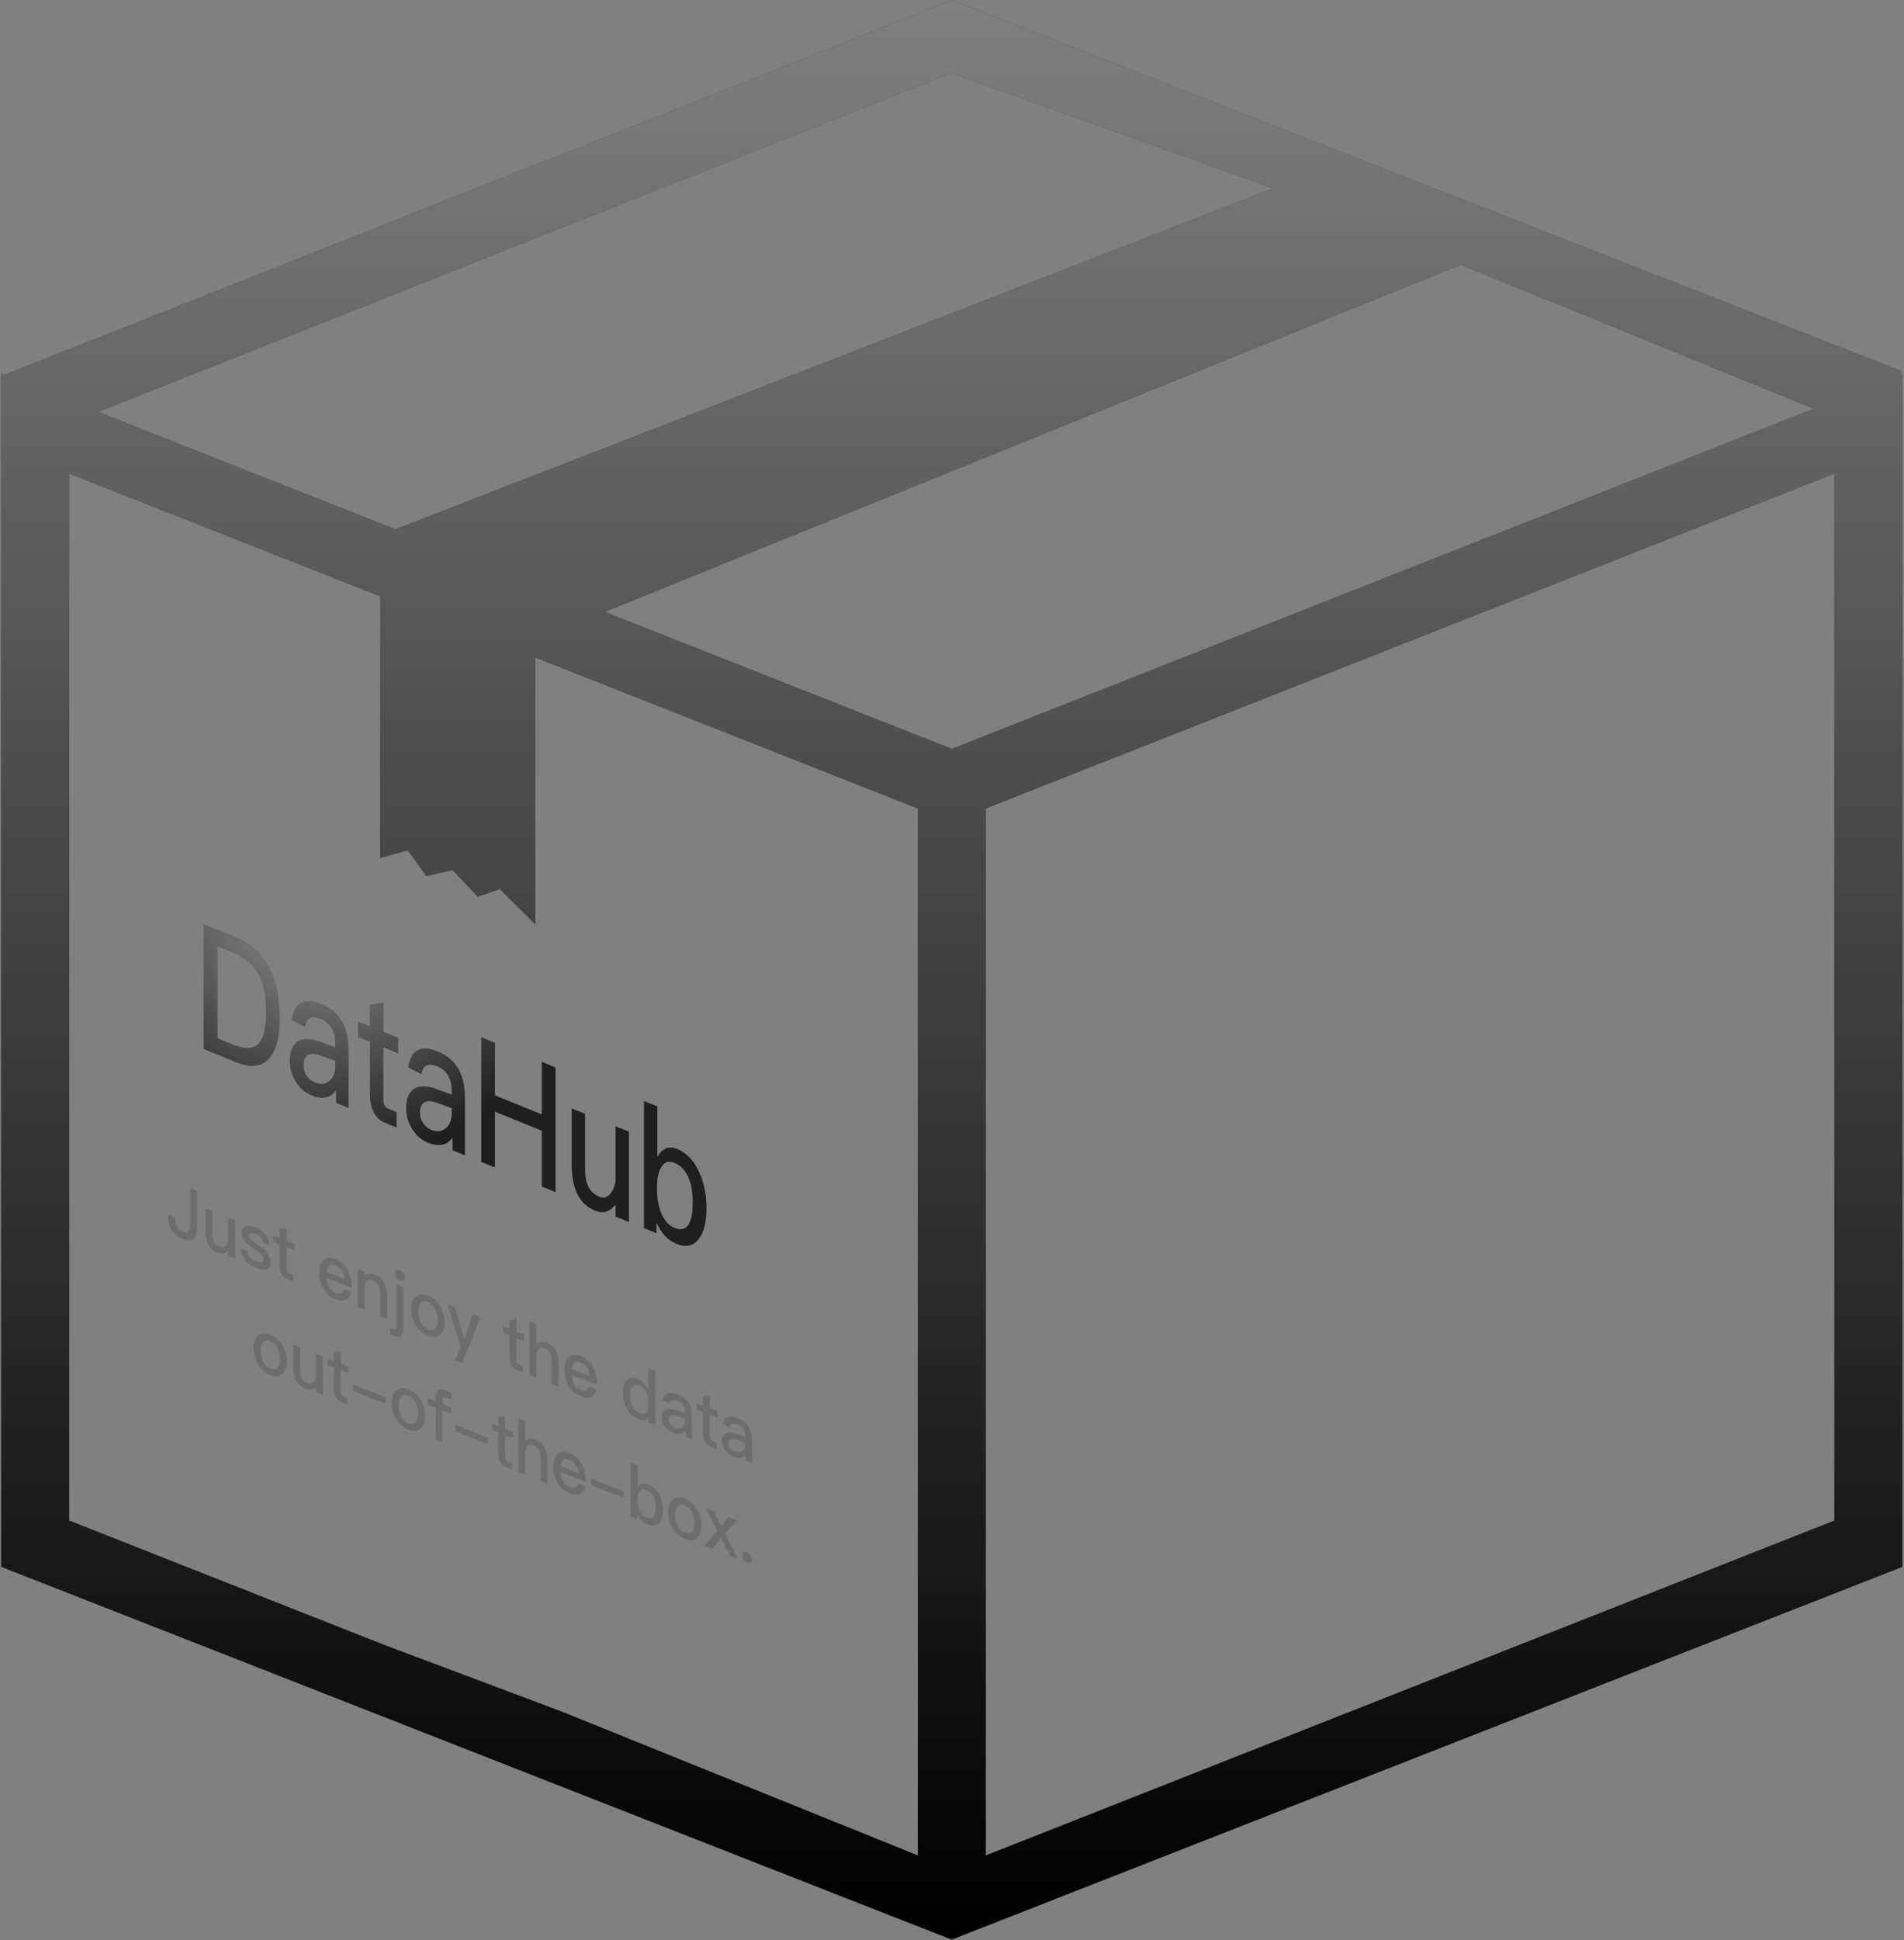 <?xml version="1.0" encoding="UTF-8"?>
<svg width="542px" height="552px" viewBox="0 0 542 552" version="1.1" xmlns="http://www.w3.org/2000/svg" xmlns:xlink="http://www.w3.org/1999/xlink">
    <rect x="0" y="0" width="542" height="552" fill="#808080" stroke="none"/>
    <!-- Generator: Sketch 50.2 (55047) - http://www.bohemiancoding.com/sketch -->
    <title>box</title>
    <desc>Created with Sketch.</desc>
    <defs>
        <linearGradient x1="50%" y1="0%" x2="50%" y2="100%" id="linearGradient-1">
            <stop stop-color="#FFFFFF" stop-opacity="0.5" offset="0%"></stop>
            <stop stop-color="#000000" stop-opacity="0.5" offset="100%"></stop>
        </linearGradient>
        <path d="M540.933,106.575 L541.31,105.576 L271.049,0 L1.228,106.671 L0.347,106.321 L0.347,107.005 L0.309,107.026 L0.347,107.141 L0.347,445.792 L270.926,551.851 L541.543,445.787 L541.543,106.326 L540.933,106.575 Z M270.797,20.755 L362.463,53.584 L112.578,150.6 L27.931,117.21 L270.797,20.755 Z M261.282,527.927 L159.94,487.013 L109.081,467.906 L19.685,432.639 L19.685,134.737 L108.184,169.646 L108.184,244.136 L116.071,241.934 L121.401,249.258 L128.822,247.526 L136.009,255.118 L142.281,252.957 L152.406,262.998 L152.406,187.087 L160.283,190.197 L261.282,230.031 L261.282,527.927 Z M270.948,213.077 L172.14,174.094 L415.832,75.33 L516.336,116.274 M280.606,527.927 L280.606,230.032 L522.195,134.731 L522.195,432.632 L280.606,527.927 Z" id="path-2"></path>
        <radialGradient cx="23.935%" cy="-12.603%" fx="23.935%" fy="-12.603%" r="85.782%" gradientTransform="translate(0.239,-0.126),scale(0.639,1),rotate(90),translate(-0.239,0.126)" id="radialGradient-3">
            <stop stop-color="#FFFFFF" stop-opacity="0.5" offset="0%"></stop>
            <stop stop-color="#000000" stop-opacity="0.5" offset="100%"></stop>
        </radialGradient>
        <path d="M58,263 L67.274,266.771 C71.375,268.439 74.479,271.29 76.619,275.389 C78.616,279.181 79.615,283.908 79.615,289.519 C79.615,295.082 78.58,298.982 76.547,301.234 C74.407,303.542 71.304,303.869 67.202,302.201 L58,298.459 L58,263 Z M61.888,269.2 L61.888,295.421 L66.489,297.293 C69.699,298.598 72.089,298.477 73.587,296.951 C75.049,295.41 75.798,292.437 75.798,287.967 C75.798,283.399 75.049,279.816 73.623,277.15 C72.124,274.405 69.77,272.405 66.56,271.1 L61.888,269.2 Z M91.528,285.723 C94.239,286.825 96.236,288.581 97.52,290.99 C98.626,293.079 99.196,295.695 99.196,298.824 L99.196,315.212 L95.701,313.791 L95.701,310.165 C94.988,311.166 94.096,311.847 93.026,312.157 C91.813,312.458 90.386,312.325 88.746,311.657 C86.82,310.874 85.322,309.57 84.252,307.794 C83.075,305.974 82.504,304.004 82.504,301.868 C82.504,298.988 83.324,297.087 84.965,296.214 C86.463,295.334 88.603,295.459 91.314,296.462 L95.451,297.996 L95.451,296.953 C95.451,293.377 94.06,291.024 91.278,289.892 C90.101,289.414 89.138,289.32 88.425,289.626 C87.569,289.973 87.034,290.798 86.82,292.151 L83.075,290.182 C83.467,287.56 84.466,285.88 86.035,285.227 C87.39,284.587 89.245,284.795 91.528,285.723 Z M95.451,301.82 L91.563,300.388 C88.104,299.08 86.392,300.072 86.392,303.251 C86.392,304.244 86.677,305.155 87.283,306.047 C87.854,306.925 88.639,307.591 89.602,307.983 C91.207,308.636 92.562,308.492 93.704,307.615 C94.845,306.738 95.451,305.296 95.451,303.31 L95.451,301.82 Z M109.112,285.275 L109.112,293.569 L113.321,295.281 L113.321,299.651 L109.112,297.939 L109.112,312.838 C109.112,313.533 109.219,314.073 109.433,314.508 C109.647,314.893 109.968,315.222 110.432,315.411 L112.857,316.397 L112.857,320.768 L109.825,319.535 C108.256,318.896 107.079,317.822 106.366,316.389 C105.652,315.007 105.331,313.337 105.331,311.301 L105.331,296.402 L101.907,295.009 L101.907,290.639 L105.331,292.032 L105.331,285.923 L109.112,285.275 Z M124.663,299.198 C127.374,300.3 129.371,302.056 130.655,304.466 C131.761,306.554 132.332,309.17 132.332,312.299 L132.332,328.687 L128.836,327.266 L128.836,323.64 C128.123,324.642 127.231,325.322 126.161,325.632 C124.949,325.933 123.522,325.8 121.881,325.133 C119.955,324.349 118.457,323.045 117.387,321.269 C116.21,319.449 115.639,317.479 115.639,315.344 C115.639,312.463 116.46,310.562 118.1,309.69 C119.598,308.809 121.738,308.934 124.449,309.937 L128.587,311.471 L128.587,310.428 C128.587,306.852 127.196,304.499 124.414,303.367 C123.237,302.889 122.273,302.795 121.56,303.101 C120.704,303.448 120.169,304.273 119.955,305.627 L116.21,303.657 C116.602,301.035 117.601,299.355 119.17,298.702 C120.526,298.062 122.38,298.27 124.663,299.198 Z M128.587,315.295 L124.699,313.863 C121.239,312.555 119.527,313.547 119.527,316.726 C119.527,317.719 119.812,318.63 120.419,319.522 C120.989,320.4 121.774,321.066 122.737,321.458 C124.342,322.111 125.698,321.967 126.839,321.09 C127.98,320.213 128.587,318.771 128.587,316.785 L128.587,315.295 Z M137.004,295.128 L140.892,296.709 L140.892,311.658 L154.232,317.083 L154.232,302.134 L158.12,303.715 L158.12,339.174 L154.232,337.593 L154.232,321.701 L140.892,316.276 L140.892,332.168 L137.004,330.587 L137.004,295.128 Z M162.756,315.385 L166.537,316.922 L166.537,332.566 C166.537,334.751 166.858,336.471 167.536,337.739 C168.178,338.994 169.248,339.975 170.71,340.57 C171.709,340.976 172.601,340.743 173.457,339.998 C174.313,339.204 174.919,337.911 175.24,336.155 L175.24,320.461 L179.021,321.999 L179.021,347.674 L175.24,346.137 L175.24,342.66 C173.671,344.803 171.745,345.41 169.426,344.468 C164.968,342.655 162.756,338.279 162.756,331.376 L162.756,315.385 Z M183.337,313.275 L187.118,314.813 L187.118,329.115 C188.616,326.695 190.47,325.96 192.753,326.888 C195.393,327.961 197.461,330.143 198.995,333.449 C200.386,336.498 201.099,339.917 201.099,343.691 C201.099,347.614 200.386,350.552 198.959,352.455 C197.39,354.499 195.286,354.984 192.575,353.881 C190.042,352.852 188.152,350.792 186.868,347.786 L186.868,350.865 L183.337,349.429 L183.337,313.275 Z M191.897,330.811 C190.47,330.231 189.329,330.511 188.473,331.752 C187.474,333.035 187.011,335.081 187.011,337.862 L187.011,338.309 C187.011,340.892 187.403,343.137 188.188,345.095 C189.079,347.245 190.363,348.711 192.004,349.378 C193.859,350.133 195.214,349.74 196.106,348.265 C196.819,346.966 197.212,344.941 197.212,342.11 C197.212,339.279 196.819,336.934 196.035,335.125 C195.143,332.975 193.752,331.565 191.897,330.811 Z" id="path-4"></path>
    </defs>
    <g id="Page-1" stroke="none" stroke-width="1" fill="none" fill-rule="evenodd">
        <g id="box">
            <g id="frame" fill-rule="nonzero">
                <g id="box">
                    <use fill="#000000" fill-rule="evenodd" xlink:href="#path-2"></use>
                    <use fill="url(#linearGradient-1)" fill-rule="evenodd" xlink:href="#path-2"></use>
                </g>
            </g>
            <path d="M54.12,338 L56.125,338.793 L56.125,348.963 C56.125,350.644 55.812,351.781 55.205,352.382 C54.507,352.988 53.403,353.013 51.895,352.417 C50.589,351.9 49.596,351.087 48.934,350.006 C48.235,348.889 47.886,347.616 47.886,346.145 L47.886,345.641 L49.89,346.434 L49.89,346.917 C49.89,348.703 50.571,349.876 51.932,350.414 C52.704,350.72 53.256,350.665 53.605,350.299 C53.936,349.925 54.12,349.2 54.12,348.086 L54.12,338 Z M58.516,343.878 L60.465,344.649 L60.465,351.268 C60.465,352.193 60.631,352.931 60.98,353.489 C61.311,354.041 61.863,354.49 62.617,354.788 C63.132,354.992 63.592,354.922 64.033,354.634 C64.474,354.325 64.787,353.798 64.952,353.065 L64.952,346.425 L66.902,347.196 L66.902,358.059 L64.952,357.288 L64.952,355.817 C64.143,356.674 63.15,356.869 61.955,356.396 C59.656,355.487 58.516,353.565 58.516,350.644 L58.516,343.878 Z M72.677,349.186 C75.141,350.161 76.502,351.834 76.722,354.212 L74.828,353.462 C74.681,352.816 74.46,352.329 74.148,351.974 C73.817,351.591 73.302,351.262 72.64,351 C72.051,350.767 71.61,350.676 71.316,350.77 C70.966,350.842 70.801,351.113 70.801,351.533 C70.801,351.911 71.058,352.328 71.573,352.805 C71.904,353.104 72.529,353.562 73.486,354.213 C74.571,354.936 75.38,355.614 75.895,356.196 C76.649,357.04 77.035,357.95 77.035,358.916 C77.035,361.207 75.619,361.802 72.805,360.689 C70.194,359.656 68.796,357.821 68.575,355.212 L70.488,355.969 C70.598,356.748 70.837,357.368 71.168,357.793 C71.5,358.197 72.014,358.548 72.75,358.839 C74.258,359.436 75.031,359.237 75.031,358.27 C75.031,357.745 74.736,357.208 74.185,356.696 C73.89,356.411 73.247,355.947 72.272,355.309 C71.15,354.571 70.359,353.943 69.918,353.432 C69.182,352.616 68.814,351.735 68.814,350.81 C68.814,349.823 69.164,349.183 69.881,348.921 C70.598,348.637 71.536,348.735 72.677,349.186 Z M81.578,349.492 L81.578,353.002 L83.748,353.86 L83.748,355.709 L81.578,354.851 L81.578,361.154 C81.578,361.449 81.633,361.681 81.743,361.871 C81.853,362.041 82.019,362.191 82.258,362.285 L83.509,362.78 L83.509,364.629 L81.945,364.011 C81.136,363.69 80.529,363.198 80.162,362.569 C79.794,361.962 79.628,361.245 79.628,360.383 L79.628,354.079 L77.863,353.381 L77.863,351.532 L79.628,352.23 L79.628,349.646 L81.578,349.492 Z M95.463,358.2 C97.007,358.811 98.203,359.873 99.012,361.412 C99.748,362.795 100.134,364.461 100.152,366.401 L92.943,363.549 C93.017,364.629 93.256,365.543 93.697,366.285 C94.138,367.006 94.745,367.54 95.518,367.846 C96.198,368.115 96.75,368.144 97.173,367.954 C97.504,367.791 97.78,367.417 98.037,366.888 L99.987,367.66 C99.766,368.581 99.343,369.275 98.681,369.686 C97.853,370.178 96.805,370.183 95.536,369.681 C94.138,369.128 93.017,368.18 92.207,366.872 C91.325,365.473 90.883,363.89 90.883,362.104 C90.883,360.486 91.288,359.301 92.134,358.543 C92.943,357.75 94.065,357.647 95.463,358.2 Z M95.518,360.05 C94.782,359.759 94.212,359.765 93.771,360.094 C93.366,360.418 93.09,361.002 92.98,361.883 L98.111,363.913 C97.927,361.949 97.063,360.661 95.518,360.05 Z M106.626,362.616 C108.98,363.548 110.175,365.491 110.175,368.475 L110.175,375.178 L108.226,374.407 L108.226,367.893 C108.226,366.044 107.472,364.821 106,364.239 C105.449,364.021 104.952,364.035 104.548,364.337 C104.106,364.667 103.83,365.251 103.757,366.104 L103.757,372.639 L101.807,371.868 L101.807,361.004 L103.757,361.776 L103.757,363.12 C104.125,362.72 104.548,362.488 105.026,362.404 C105.504,362.299 106.037,362.384 106.626,362.616 Z M113.835,361.413 C114.221,361.566 114.552,361.823 114.81,362.219 C115.067,362.594 115.196,363.002 115.196,363.443 C115.196,363.884 115.067,364.191 114.81,364.383 C114.534,364.547 114.203,364.563 113.835,364.418 C113.467,364.272 113.154,364.001 112.897,363.626 C112.621,363.223 112.492,362.794 112.492,362.374 C112.492,361.932 112.621,361.626 112.897,361.462 C113.154,361.27 113.467,361.267 113.835,361.413 Z M112.86,365.377 L114.81,366.148 L114.81,378.062 C114.81,380.121 113.835,380.787 111.922,380.03 L111.021,379.673 L111.021,377.845 L111.757,378.136 C112.492,378.427 112.86,378.111 112.86,377.207 L112.86,365.377 Z M121.816,368.626 C123.251,369.193 124.409,370.198 125.274,371.633 C126.12,373.039 126.561,374.579 126.561,376.239 C126.561,377.878 126.138,379.077 125.292,379.793 C124.409,380.536 123.251,380.645 121.816,380.078 C120.382,379.51 119.223,378.485 118.341,377.043 C117.495,375.657 117.072,374.124 117.072,372.485 C117.072,370.825 117.495,369.627 118.359,368.897 C119.223,368.146 120.382,368.058 121.816,368.626 Z M121.816,370.454 C120.915,370.097 120.216,370.22 119.72,370.843 C119.278,371.362 119.076,372.186 119.076,373.278 C119.076,374.371 119.278,375.333 119.72,376.201 C120.216,377.196 120.915,377.893 121.816,378.25 C122.718,378.606 123.416,378.462 123.931,377.868 C124.373,377.328 124.593,376.533 124.593,375.461 C124.593,374.368 124.373,373.377 123.931,372.509 C123.416,371.486 122.718,370.81 121.816,370.454 Z M127.407,371.132 L129.522,371.968 L132.134,380.923 L134.635,373.991 L136.768,374.835 L131.6,387.815 L129.522,386.992 L131.177,383.235 L127.407,371.132 Z M146.975,375.364 L146.975,378.873 L149.145,379.731 L149.145,381.58 L146.975,380.722 L146.975,387.026 C146.975,387.32 147.03,387.552 147.14,387.742 C147.251,387.912 147.416,388.062 147.655,388.156 L148.906,388.651 L148.906,390.5 L147.343,389.882 C146.533,389.562 145.927,389.069 145.559,388.441 C145.191,387.833 145.025,387.116 145.025,386.254 L145.025,379.951 L143.26,379.252 L143.26,377.403 L145.025,378.102 L145.025,375.517 L146.975,375.364 Z M150.708,375.916 L152.657,376.687 L152.657,382.655 C153.007,382.163 153.448,381.854 153.982,381.771 C154.46,381.666 154.993,381.751 155.6,381.991 C156.74,382.442 157.605,383.162 158.193,384.172 C158.745,385.126 159.021,386.328 159.021,387.757 L159.021,394.502 L157.071,393.73 L157.071,387.364 C157.071,386.397 156.887,385.61 156.556,384.975 C156.189,384.304 155.618,383.826 154.883,383.535 C154.221,383.273 153.687,383.356 153.283,383.806 C152.86,384.248 152.657,384.945 152.657,385.891 L152.657,391.984 L150.708,391.213 L150.708,375.916 Z M165.255,385.81 C166.8,386.421 167.995,387.483 168.804,389.021 C169.54,390.405 169.926,392.071 169.945,394.011 L162.736,391.159 C162.809,392.239 163.048,393.153 163.49,393.895 C163.931,394.616 164.538,395.15 165.31,395.456 C165.991,395.725 166.542,395.754 166.965,395.564 C167.296,395.401 167.572,395.027 167.83,394.498 L169.779,395.27 C169.559,396.191 169.136,396.885 168.473,397.296 C167.646,397.788 166.598,397.793 165.329,397.291 C163.931,396.738 162.809,395.79 162,394.482 C161.117,393.083 160.676,391.5 160.676,389.714 C160.676,388.096 161.08,386.911 161.926,386.153 C162.736,385.36 163.857,385.257 165.255,385.81 Z M165.31,387.66 C164.575,387.369 164.005,387.375 163.563,387.704 C163.159,388.028 162.883,388.612 162.772,389.493 L167.903,391.523 C167.719,389.559 166.855,388.271 165.31,387.66 Z M184.565,389.31 L186.515,390.081 L186.515,405.378 L184.694,404.658 L184.694,403.355 C184.032,404.144 183.039,404.297 181.752,403.788 C180.354,403.235 179.25,402.231 178.46,400.784 C177.724,399.442 177.356,397.931 177.356,396.271 C177.356,394.674 177.706,393.488 178.441,392.729 C179.214,391.9 180.299,391.761 181.66,392.3 C182.818,392.758 183.793,393.774 184.565,395.362 L184.565,389.31 Z M182.101,394.282 C181.145,393.903 180.427,393.977 179.968,394.551 C179.563,395.022 179.361,395.866 179.361,397.064 C179.361,398.262 179.545,399.259 179.931,400.084 C180.372,401.036 181.089,401.719 182.046,402.097 C182.892,402.432 183.535,402.287 184.014,401.72 C184.418,401.187 184.62,400.384 184.62,399.292 L184.62,399.103 C184.62,397.926 184.363,396.878 183.885,395.975 C183.407,395.113 182.818,394.565 182.101,394.282 Z M193.007,396.789 C194.404,397.342 195.434,398.148 196.096,399.209 C196.666,400.128 196.961,401.253 196.961,402.576 L196.961,409.511 L195.158,408.798 L195.158,407.264 C194.79,407.665 194.331,407.924 193.779,408.021 C193.154,408.11 192.418,408.008 191.572,407.673 C190.579,407.28 189.807,406.681 189.255,405.895 C188.648,405.087 188.354,404.236 188.354,403.332 C188.354,402.113 188.777,401.335 189.623,401.018 C190.395,400.694 191.499,400.815 192.896,401.326 L195.03,402.107 L195.03,401.665 C195.03,400.153 194.312,399.112 192.878,398.545 C192.271,398.305 191.774,398.234 191.407,398.341 C190.965,398.461 190.689,398.793 190.579,399.359 L188.648,398.405 C188.85,397.309 189.365,396.63 190.174,396.404 C190.873,396.176 191.83,396.323 193.007,396.789 Z M195.03,403.725 L193.025,402.995 C191.241,402.331 190.358,402.696 190.358,404.041 C190.358,404.461 190.505,404.856 190.818,405.253 C191.112,405.642 191.517,405.949 192.014,406.146 C192.841,406.473 193.54,406.455 194.128,406.121 C194.717,405.786 195.03,405.196 195.03,404.355 L195.03,403.725 Z M202.073,397.161 L202.073,400.67 L204.243,401.528 L204.243,403.377 L202.073,402.519 L202.073,408.823 C202.073,409.117 202.128,409.349 202.239,409.539 C202.349,409.709 202.515,409.859 202.754,409.953 L204.004,410.448 L204.004,412.297 L202.441,411.679 C201.632,411.359 201.025,410.866 200.657,410.238 C200.289,409.63 200.124,408.913 200.124,408.051 L200.124,401.748 L198.358,401.049 L198.358,399.2 L200.124,399.898 L200.124,397.314 L202.073,397.161 Z M210.092,403.548 C211.489,404.1 212.519,404.907 213.181,405.968 C213.751,406.886 214.046,408.011 214.046,409.335 L214.046,416.269 L212.243,415.556 L212.243,414.023 C211.875,414.423 211.416,414.683 210.864,414.78 C210.239,414.868 209.503,414.767 208.657,414.432 C207.664,414.039 206.892,413.439 206.34,412.654 C205.733,411.846 205.439,410.994 205.439,410.091 C205.439,408.872 205.862,408.094 206.708,407.777 C207.48,407.452 208.583,407.574 209.981,408.085 L212.114,408.866 L212.114,408.424 C212.114,406.911 211.397,405.871 209.963,405.304 C209.356,405.064 208.859,404.993 208.492,405.1 C208.05,405.219 207.774,405.552 207.664,406.117 L205.733,405.164 C205.935,404.068 206.45,403.389 207.259,403.163 C207.958,402.935 208.915,403.082 210.092,403.548 Z M212.114,410.484 L210.11,409.754 C208.326,409.09 207.443,409.455 207.443,410.8 C207.443,411.22 207.59,411.615 207.903,412.011 C208.197,412.401 208.602,412.708 209.098,412.905 C209.926,413.232 210.625,413.214 211.213,412.88 C211.802,412.545 212.114,411.954 212.114,411.114 L212.114,410.484 Z M76.906,379.752 C78.341,380.319 79.499,381.324 80.364,382.758 C81.21,384.165 81.651,385.705 81.651,387.365 C81.651,389.004 81.228,390.203 80.382,390.919 C79.499,391.662 78.341,391.771 76.906,391.204 C75.472,390.636 74.313,389.61 73.431,388.169 C72.585,386.783 72.162,385.25 72.162,383.611 C72.162,381.951 72.585,380.753 73.449,380.023 C74.313,379.272 75.472,379.184 76.906,379.752 Z M76.906,381.58 C76.005,381.223 75.306,381.346 74.81,381.969 C74.368,382.488 74.166,383.311 74.166,384.404 C74.166,385.497 74.368,386.459 74.81,387.327 C75.306,388.322 76.005,389.019 76.906,389.375 C77.808,389.732 78.506,389.588 79.021,388.993 C79.463,388.454 79.683,387.658 79.683,386.587 C79.683,385.494 79.463,384.503 79.021,383.635 C78.506,382.612 77.808,381.936 76.906,381.58 Z M83.509,382.658 L85.458,383.429 L85.458,390.048 C85.458,390.972 85.624,391.71 85.973,392.269 C86.304,392.82 86.856,393.269 87.61,393.568 C88.125,393.771 88.584,393.701 89.026,393.413 C89.467,393.105 89.78,392.577 89.945,391.844 L89.945,385.204 L91.895,385.975 L91.895,396.839 L89.945,396.068 L89.945,394.597 C89.136,395.453 88.143,395.649 86.948,395.176 C84.649,394.266 83.509,392.345 83.509,389.424 L83.509,382.658 Z M97.007,384.489 L97.007,387.998 L99.177,388.856 L99.177,390.705 L97.007,389.847 L97.007,396.151 C97.007,396.445 97.063,396.677 97.173,396.868 C97.283,397.037 97.449,397.187 97.688,397.281 L98.938,397.776 L98.938,399.625 L97.375,399.007 C96.566,398.687 95.959,398.194 95.591,397.566 C95.223,396.958 95.058,396.241 95.058,395.38 L95.058,389.076 L93.292,388.377 L93.292,386.528 L95.058,387.227 L95.058,384.642 L97.007,384.489 Z M100.557,393.899 L109.844,397.573 L109.844,399.422 L100.557,395.748 L100.557,393.899 Z M116.244,395.314 C117.678,395.881 118.837,396.886 119.701,398.32 C120.547,399.727 120.989,401.267 120.989,402.927 C120.989,404.566 120.566,405.765 119.72,406.481 C118.837,407.224 117.678,407.333 116.244,406.766 C114.81,406.198 113.651,405.172 112.768,403.73 C111.922,402.345 111.499,400.812 111.499,399.173 C111.499,397.513 111.922,396.315 112.787,395.585 C113.651,394.834 114.81,394.746 116.244,395.314 Z M116.244,397.142 C115.343,396.785 114.644,396.908 114.147,397.531 C113.706,398.05 113.504,398.873 113.504,399.966 C113.504,401.059 113.706,402.021 114.147,402.889 C114.644,403.884 115.343,404.581 116.244,404.937 C117.145,405.294 117.844,405.15 118.359,404.555 C118.8,404.016 119.021,403.22 119.021,402.149 C119.021,401.056 118.8,400.065 118.359,399.197 C117.844,398.174 117.145,397.498 116.244,397.142 Z M126.598,395.564 L128.584,396.35 L128.584,398.241 L126.874,397.565 C126.561,397.441 126.322,397.43 126.175,397.561 C126.028,397.671 125.954,397.936 125.954,398.336 L125.954,399.449 L128.455,400.439 L128.455,402.267 L125.954,401.277 L125.954,410.313 L124.023,409.549 L124.023,400.513 L121.835,399.648 L121.835,397.82 L124.023,398.685 L124.023,397.509 C124.023,396.584 124.244,395.936 124.685,395.606 C125.127,395.235 125.752,395.23 126.598,395.564 Z M129.596,405.386 L138.883,409.061 L138.883,410.91 L129.596,407.236 L129.596,405.386 Z M143.793,402.997 L143.793,406.506 L145.963,407.365 L145.963,409.214 L143.793,408.355 L143.793,414.659 C143.793,414.953 143.848,415.185 143.959,415.376 C144.069,415.546 144.235,415.695 144.474,415.79 L145.724,416.285 L145.724,418.134 L144.161,417.515 C143.352,417.195 142.745,416.703 142.377,416.074 C142.009,415.466 141.844,414.75 141.844,413.888 L141.844,407.584 L140.078,406.886 L140.078,405.037 L141.844,405.735 L141.844,403.151 L143.793,402.997 Z M147.527,403.55 L149.476,404.321 L149.476,410.288 C149.825,409.796 150.267,409.488 150.8,409.404 C151.278,409.299 151.812,409.384 152.418,409.624 C153.559,410.075 154.423,410.796 155.011,411.806 C155.563,412.76 155.839,413.961 155.839,415.39 L155.839,422.135 L153.89,421.364 L153.89,414.997 C153.89,414.031 153.706,413.243 153.375,412.608 C153.007,411.937 152.437,411.46 151.701,411.169 C151.039,410.907 150.506,410.99 150.101,411.439 C149.678,411.881 149.476,412.579 149.476,413.524 L149.476,419.618 L147.527,418.847 L147.527,403.55 Z M162.074,413.444 C163.618,414.055 164.814,415.116 165.623,416.655 C166.359,418.039 166.745,419.704 166.763,421.645 L159.554,418.793 C159.628,419.873 159.867,420.787 160.308,421.529 C160.749,422.25 161.356,422.784 162.129,423.089 C162.809,423.359 163.361,423.388 163.784,423.198 C164.115,423.035 164.391,422.661 164.648,422.132 L166.598,422.903 C166.377,423.824 165.954,424.519 165.292,424.929 C164.464,425.421 163.416,425.427 162.147,424.925 C160.749,424.372 159.628,423.424 158.818,422.116 C157.936,420.716 157.494,419.134 157.494,417.348 C157.494,415.73 157.899,414.545 158.745,413.787 C159.554,412.993 160.676,412.891 162.074,413.444 Z M162.129,415.294 C161.393,415.003 160.823,415.008 160.382,415.338 C159.977,415.661 159.701,416.246 159.591,417.126 L164.722,419.156 C164.538,417.192 163.673,415.905 162.129,415.294 Z M168.234,420.672 L177.522,424.346 L177.522,426.195 L168.234,422.521 L168.234,420.672 Z M179.545,416.216 L181.494,416.987 L181.494,423.039 C182.266,422.063 183.223,421.811 184.4,422.276 C185.761,422.815 186.827,423.804 187.618,425.251 C188.335,426.586 188.703,428.055 188.703,429.652 C188.703,431.312 188.335,432.532 187.6,433.292 C186.791,434.106 185.706,434.245 184.308,433.692 C183.002,433.175 182.027,432.243 181.365,430.931 L181.365,432.233 L179.545,431.513 L179.545,416.216 Z M183.958,423.909 C183.223,423.618 182.634,423.7 182.193,424.198 C181.678,424.708 181.439,425.559 181.439,426.736 L181.439,426.925 C181.439,428.018 181.641,428.98 182.046,429.834 C182.506,430.772 183.168,431.433 184.014,431.768 C184.97,432.146 185.669,432.024 186.128,431.428 C186.496,430.901 186.699,430.057 186.699,428.859 C186.699,427.661 186.496,426.657 186.092,425.866 C185.632,424.928 184.915,424.287 183.958,423.909 Z M194.919,426.438 C196.354,427.005 197.512,428.01 198.377,429.444 C199.223,430.851 199.664,432.391 199.664,434.051 C199.664,435.69 199.241,436.889 198.395,437.605 C197.512,438.348 196.354,438.457 194.919,437.889 C193.485,437.322 192.326,436.296 191.443,434.854 C190.597,433.469 190.174,431.936 190.174,430.297 C190.174,428.637 190.597,427.439 191.462,426.709 C192.326,425.958 193.485,425.87 194.919,426.438 Z M194.919,428.266 C194.018,427.909 193.319,428.032 192.823,428.655 C192.381,429.174 192.179,429.997 192.179,431.09 C192.179,432.183 192.381,433.145 192.823,434.013 C193.319,435.008 194.018,435.705 194.919,436.061 C195.82,436.418 196.519,436.274 197.034,435.679 C197.476,435.14 197.696,434.344 197.696,433.273 C197.696,432.18 197.476,431.189 197.034,430.321 C196.519,429.298 195.82,428.622 194.919,428.266 Z M200.933,429.111 L203.213,430.013 L205.31,434.288 L207.388,431.665 L209.669,432.567 L206.377,436.349 L210.073,443.59 L207.793,442.688 L205.31,437.566 L202.809,440.716 L200.51,439.807 L204.225,435.498 L200.933,429.111 Z M212.666,441.611 C213.052,441.764 213.383,442.021 213.641,442.417 C213.898,442.792 214.027,443.2 214.027,443.641 C214.027,444.083 213.88,444.382 213.623,444.574 C213.365,444.745 213.034,444.762 212.666,444.616 C212.28,444.463 211.967,444.192 211.71,443.796 C211.452,443.4 211.324,442.992 211.324,442.572 C211.324,442.131 211.452,441.824 211.71,441.653 C211.967,441.461 212.28,441.458 212.666,441.611 Z" id="slogan" fill="#6D6D6D"></path>
            <g id="title">
                <use fill="#3E3E3E" xlink:href="#path-4"></use>
                <use fill="url(#radialGradient-3)" xlink:href="#path-4"></use>
            </g>
        </g>
    </g>
</svg>